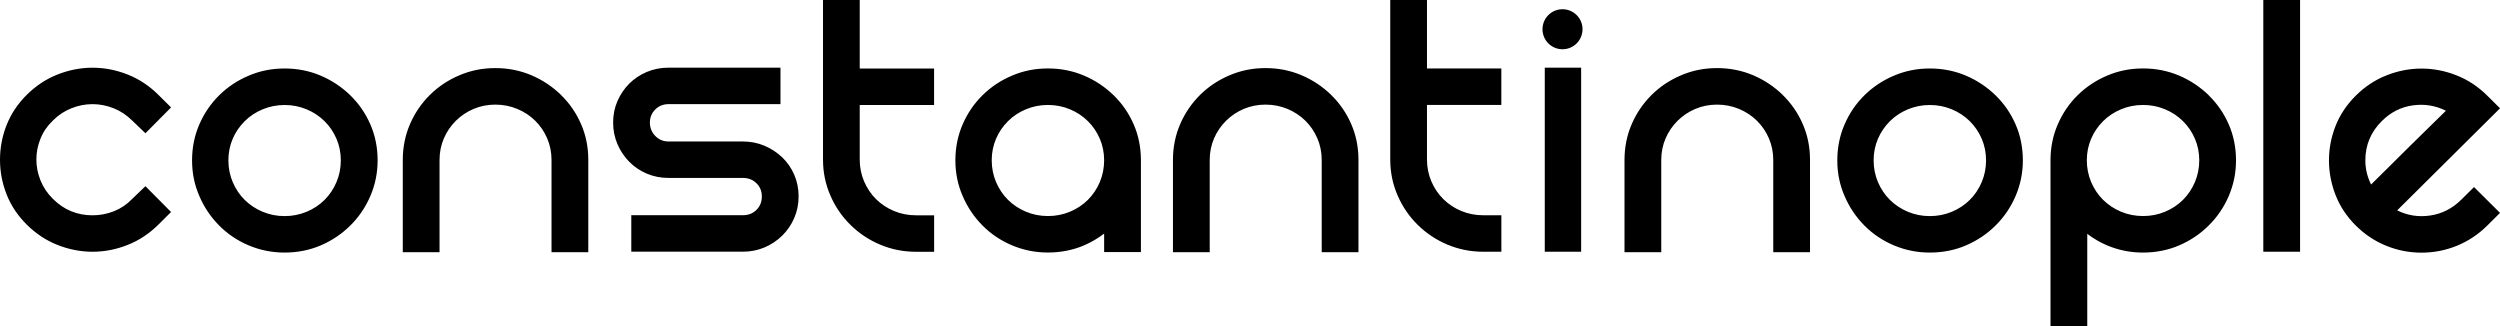 <svg fill="none" xmlns="http://www.w3.org/2000/svg" viewBox="0 0.95 176.97 23.1"> <path d="M55.379 12.097C55.017 11.748 54.6 11.475 54.121 11.269C53.642 11.067 53.132 10.965 52.585 10.965H47.321C46.95 10.965 46.638 10.834 46.385 10.573C46.132 10.312 46.005 9.996 46.005 9.628C46.005 9.26 46.132 8.951 46.385 8.699C46.638 8.448 46.95 8.322 47.321 8.322H55.249V5.74H47.321C46.774 5.74 46.264 5.841 45.785 6.043C45.306 6.246 44.892 6.522 44.543 6.871C44.194 7.221 43.916 7.632 43.708 8.104C43.504 8.579 43.402 9.085 43.402 9.628C43.402 10.171 43.504 10.677 43.708 11.152C43.912 11.628 44.191 12.042 44.543 12.401C44.895 12.759 45.309 13.039 45.785 13.241C46.261 13.443 46.774 13.545 47.321 13.545H52.585C52.974 13.545 53.296 13.67 53.549 13.922C53.803 14.173 53.929 14.483 53.929 14.851C53.929 15.238 53.803 15.556 53.549 15.808C53.296 16.059 52.974 16.185 52.585 16.185H44.688V18.767H52.585C53.132 18.767 53.642 18.666 54.121 18.464C54.597 18.261 55.017 17.979 55.379 17.623C55.74 17.265 56.022 16.851 56.226 16.375C56.43 15.9 56.532 15.394 56.532 14.851C56.532 14.308 56.43 13.802 56.226 13.327C56.022 12.851 55.737 12.441 55.379 12.094V12.097ZM60.862 0.952H58.259V12.244C58.259 13.134 58.429 13.977 58.772 14.768C59.112 15.563 59.585 16.259 60.191 16.857C60.797 17.458 61.498 17.927 62.296 18.264C63.096 18.602 63.943 18.773 64.839 18.773H66.125V16.191H64.839C64.292 16.191 63.776 16.09 63.288 15.888C62.8 15.685 62.376 15.403 62.014 15.047C61.653 14.688 61.372 14.268 61.164 13.784C60.961 13.299 60.858 12.787 60.858 12.244V8.383H66.122V5.801H60.858V0.952H60.862ZM39.715 7.672C39.109 7.083 38.414 6.617 37.623 6.279C36.832 5.942 35.979 5.77 35.064 5.77C34.149 5.77 33.318 5.939 32.52 6.279C31.72 6.617 31.024 7.083 30.428 7.672C29.834 8.264 29.364 8.947 29.025 9.733C28.685 10.518 28.512 11.364 28.512 12.272V18.801H31.114V12.272C31.114 11.729 31.216 11.223 31.42 10.748C31.624 10.275 31.908 9.858 32.27 9.499C32.631 9.141 33.049 8.862 33.528 8.659C34.004 8.457 34.517 8.356 35.064 8.356C35.611 8.356 36.127 8.457 36.615 8.659C37.104 8.862 37.527 9.144 37.889 9.499C38.25 9.858 38.532 10.272 38.736 10.748C38.94 11.223 39.041 11.729 39.041 12.272V18.801H41.644V12.272C41.644 11.364 41.474 10.515 41.131 9.733C40.791 8.947 40.318 8.264 39.712 7.672H39.715ZM94.235 7.672C93.629 7.083 92.934 6.617 92.142 6.279C91.351 5.942 90.498 5.77 89.583 5.77C88.668 5.77 87.837 5.939 87.04 6.279C86.239 6.617 85.544 7.083 84.947 7.672C84.354 8.264 83.884 8.947 83.544 9.733C83.204 10.518 83.031 11.364 83.031 12.272V18.801H85.633V12.272C85.633 11.729 85.735 11.223 85.939 10.748C86.143 10.275 86.428 9.858 86.789 9.499C87.151 9.141 87.568 8.862 88.047 8.659C88.523 8.457 89.036 8.356 89.583 8.356C90.13 8.356 90.647 8.457 91.135 8.659C91.623 8.862 92.047 9.144 92.408 9.499C92.77 9.858 93.051 10.272 93.255 10.748C93.459 11.223 93.561 11.729 93.561 12.272V18.801H96.163V12.272C96.163 11.364 95.993 10.515 95.65 9.733C95.31 8.947 94.838 8.264 94.232 7.672H94.235ZM3.74 9.484C4.129 9.098 4.568 8.806 5.056 8.613C5.545 8.42 6.039 8.322 6.549 8.322C7.059 8.322 7.554 8.42 8.042 8.613C8.53 8.806 8.969 9.098 9.359 9.484L10.295 10.383L12.109 8.555L11.204 7.656C10.561 7.018 9.835 6.54 9.025 6.221C8.215 5.902 7.39 5.743 6.552 5.743C5.715 5.743 4.889 5.902 4.08 6.221C3.27 6.54 2.544 7.018 1.901 7.656C1.258 8.294 0.779 9.012 0.467 9.803C0.155 10.597 0 11.413 0 12.257C0 13.1 0.155 13.916 0.467 14.71C0.779 15.504 1.258 16.219 1.901 16.857C2.544 17.495 3.27 17.973 4.08 18.292C4.889 18.611 5.712 18.77 6.552 18.77C7.393 18.77 8.215 18.611 9.025 18.292C9.835 17.973 10.561 17.495 11.204 16.857L12.109 15.958L10.295 14.13L9.359 15.029C8.988 15.415 8.558 15.707 8.073 15.9C7.585 16.093 7.078 16.191 6.552 16.191C5.461 16.191 4.525 15.805 3.746 15.029C3.356 14.643 3.063 14.207 2.868 13.723C2.673 13.238 2.575 12.744 2.575 12.241C2.575 11.738 2.67 11.245 2.868 10.76C3.063 10.275 3.356 9.852 3.746 9.484H3.74ZM24.8 7.699C24.194 7.11 23.498 6.644 22.707 6.307C21.916 5.97 21.063 5.798 20.148 5.798C19.233 5.798 18.402 5.967 17.605 6.307C16.804 6.644 16.109 7.11 15.512 7.699C14.916 8.288 14.449 8.975 14.109 9.76C13.769 10.545 13.596 11.392 13.596 12.3C13.596 13.207 13.766 14.032 14.109 14.823C14.449 15.618 14.919 16.314 15.512 16.912C16.105 17.513 16.804 17.982 17.605 18.32C18.405 18.657 19.252 18.829 20.148 18.829C21.044 18.829 21.919 18.66 22.707 18.32C23.495 17.982 24.194 17.513 24.8 16.912C25.405 16.314 25.878 15.615 26.218 14.823C26.558 14.029 26.731 13.189 26.731 12.3C26.731 11.41 26.561 10.542 26.218 9.76C25.878 8.975 25.405 8.291 24.8 7.699ZM23.82 13.839C23.616 14.324 23.331 14.744 22.973 15.102C22.611 15.461 22.188 15.74 21.7 15.943C21.211 16.145 20.695 16.247 20.148 16.247C19.601 16.247 19.085 16.145 18.597 15.943C18.108 15.74 17.685 15.458 17.323 15.102C16.962 14.744 16.68 14.324 16.473 13.839C16.269 13.354 16.167 12.842 16.167 12.3C16.167 11.757 16.269 11.251 16.473 10.775C16.677 10.3 16.962 9.886 17.323 9.527C17.685 9.168 18.108 8.889 18.597 8.687C19.085 8.484 19.601 8.383 20.148 8.383C20.695 8.383 21.211 8.484 21.7 8.687C22.188 8.889 22.611 9.171 22.973 9.527C23.335 9.886 23.616 10.3 23.82 10.775C24.024 11.251 24.126 11.757 24.126 12.3C24.126 12.842 24.024 13.354 23.82 13.839ZM141.263 7.699C140.657 7.11 139.961 6.644 139.17 6.307C138.379 5.97 137.526 5.798 136.611 5.798C135.696 5.798 134.865 5.967 134.067 6.307C133.267 6.644 132.572 7.11 131.975 7.699C131.379 8.288 130.912 8.975 130.572 9.76C130.232 10.545 130.059 11.392 130.059 12.3C130.059 13.207 130.229 14.032 130.572 14.823C130.912 15.618 131.382 16.314 131.975 16.912C132.568 17.513 133.267 17.982 134.067 18.32C134.868 18.657 135.715 18.829 136.611 18.829C137.507 18.829 138.382 18.66 139.17 18.32C139.958 17.982 140.657 17.513 141.263 16.912C141.868 16.314 142.341 15.615 142.681 14.823C143.021 14.029 143.194 13.189 143.194 12.3C143.194 11.41 143.024 10.542 142.681 9.76C142.341 8.975 141.868 8.291 141.263 7.699ZM140.283 13.839C140.079 14.324 139.794 14.744 139.436 15.102C139.074 15.461 138.651 15.74 138.163 15.943C137.674 16.145 137.158 16.247 136.611 16.247C136.064 16.247 135.548 16.145 135.06 15.943C134.571 15.74 134.148 15.458 133.786 15.102C133.425 14.744 133.143 14.324 132.936 13.839C132.732 13.354 132.63 12.842 132.63 12.3C132.63 11.757 132.732 11.251 132.936 10.775C133.14 10.3 133.425 9.886 133.786 9.527C134.148 9.168 134.571 8.889 135.06 8.687C135.548 8.484 136.064 8.383 136.611 8.383C137.158 8.383 137.674 8.484 138.163 8.687C138.651 8.889 139.074 9.171 139.436 9.527C139.798 9.886 140.079 10.3 140.283 10.775C140.487 11.251 140.589 11.757 140.589 12.3C140.589 12.842 140.487 13.354 140.283 13.839ZM126.199 7.672C125.593 7.083 124.897 6.617 124.106 6.279C123.315 5.942 122.462 5.77 121.547 5.77C120.632 5.77 119.801 5.939 119.003 6.279C118.203 6.617 117.508 7.083 116.911 7.672C116.318 8.264 115.848 8.947 115.508 9.733C115.168 10.518 114.995 11.364 114.995 12.272V18.801H117.597V12.272C117.597 11.729 117.699 11.223 117.903 10.748C118.107 10.275 118.392 9.858 118.753 9.499C119.115 9.141 119.532 8.862 120.011 8.659C120.487 8.457 121 8.356 121.547 8.356C122.094 8.356 122.61 8.457 123.099 8.659C123.587 8.862 124.01 9.144 124.372 9.499C124.734 9.858 125.015 10.272 125.219 10.748C125.423 11.223 125.525 11.729 125.525 12.272V18.801H128.127V12.272C128.127 11.364 127.957 10.515 127.614 9.733C127.274 8.947 126.801 8.264 126.195 7.672H126.199ZM174.225 15.087C173.6 15.707 172.874 16.078 172.046 16.203C171.217 16.329 170.432 16.21 169.691 15.842L176.972 8.616L176.067 7.718C175.424 7.08 174.698 6.601 173.888 6.282C173.078 5.963 172.253 5.804 171.415 5.804C170.578 5.804 169.752 5.963 168.943 6.282C168.133 6.601 167.407 7.08 166.764 7.718C166.121 8.356 165.642 9.073 165.33 9.864C165.018 10.659 164.863 11.472 164.863 12.303C164.863 13.134 165.018 13.953 165.33 14.756C165.642 15.559 166.121 16.28 166.764 16.918C167.388 17.538 168.099 18.013 168.899 18.341C169.7 18.669 170.537 18.835 171.415 18.835C172.293 18.835 173.131 18.669 173.931 18.341C174.732 18.013 175.442 17.538 176.067 16.918L176.972 16.02L175.13 14.192L174.225 15.09V15.087ZM168.915 12.953C168.436 13.428 168.08 13.781 167.845 14.011C167.574 13.468 167.438 12.898 167.438 12.3C167.438 11.217 167.827 10.288 168.609 9.515C169.233 8.895 169.959 8.527 170.788 8.411C171.616 8.294 172.401 8.42 173.143 8.788C172.871 9.058 172.485 9.435 171.987 9.92C171.489 10.404 170.973 10.91 170.435 11.444C169.898 11.977 169.391 12.48 168.915 12.953ZM160.215 18.77H162.817V0.949H160.215V18.77ZM109.351 18.77H111.926V5.74H109.351V18.77ZM101.016 0.949H98.413V12.241C98.413 13.131 98.583 13.974 98.926 14.765C99.266 15.559 99.739 16.256 100.345 16.854C100.951 17.455 101.652 17.924 102.45 18.261C103.25 18.599 104.097 18.77 104.993 18.77H106.279V16.188H104.993C104.446 16.188 103.93 16.087 103.442 15.885C102.954 15.682 102.53 15.4 102.169 15.044C101.807 14.685 101.526 14.265 101.319 13.781C101.115 13.296 101.013 12.784 101.013 12.241V8.38H106.276V5.798H101.013V0.949H101.016ZM80.252 9.757C79.913 8.972 79.44 8.288 78.834 7.696C78.228 7.107 77.533 6.641 76.742 6.304C75.95 5.967 75.097 5.795 74.183 5.795C73.268 5.795 72.436 5.963 71.639 6.304C70.838 6.641 70.143 7.107 69.546 7.696C68.95 8.285 68.483 8.972 68.143 9.757C67.803 10.542 67.63 11.389 67.63 12.296C67.63 13.204 67.8 14.029 68.143 14.82C68.483 15.615 68.953 16.311 69.546 16.909C70.14 17.51 70.838 17.979 71.639 18.317C72.439 18.654 73.286 18.826 74.183 18.826C75.079 18.826 75.953 18.657 76.742 18.317C77.255 18.096 77.724 17.817 78.16 17.485V18.795H80.763V12.266C80.759 11.367 80.589 10.53 80.252 9.754V9.757ZM77.854 13.836C77.65 14.32 77.366 14.741 77.007 15.1C76.646 15.458 76.222 15.737 75.734 15.94C75.246 16.142 74.73 16.243 74.183 16.243C73.635 16.243 73.119 16.142 72.631 15.94C72.143 15.737 71.719 15.455 71.358 15.1C70.996 14.741 70.715 14.32 70.508 13.836C70.304 13.351 70.202 12.839 70.202 12.296C70.202 11.754 70.304 11.248 70.508 10.772C70.712 10.297 70.996 9.883 71.358 9.524C71.719 9.165 72.143 8.886 72.631 8.684C73.119 8.481 73.635 8.38 74.183 8.38C74.73 8.38 75.246 8.481 75.734 8.684C76.222 8.886 76.646 9.168 77.007 9.524C77.369 9.883 77.65 10.297 77.854 10.772C78.058 11.248 78.16 11.754 78.16 12.296C78.16 12.839 78.058 13.351 77.854 13.836ZM156.354 7.696C155.749 7.107 155.053 6.641 154.262 6.304C153.471 5.967 152.618 5.795 151.703 5.795C150.788 5.795 149.957 5.963 149.159 6.304C148.359 6.641 147.663 7.107 147.067 7.696C146.47 8.285 146.004 8.972 145.664 9.757C145.324 10.542 145.151 11.389 145.151 12.296V24.052H147.753V17.504C148.179 17.826 148.646 18.102 149.156 18.32C149.957 18.657 150.803 18.829 151.7 18.829C152.596 18.829 153.471 18.66 154.259 18.32C155.047 17.982 155.745 17.513 156.351 16.912C156.957 16.314 157.43 15.615 157.77 14.823C158.11 14.029 158.283 13.189 158.283 12.3C158.283 11.41 158.113 10.542 157.77 9.76C157.43 8.975 156.957 8.291 156.351 7.699L156.354 7.696ZM155.375 13.836C155.171 14.32 154.886 14.741 154.528 15.1C154.166 15.458 153.743 15.737 153.254 15.94C152.766 16.142 152.25 16.243 151.703 16.243C151.156 16.243 150.64 16.142 150.151 15.94C149.663 15.737 149.24 15.455 148.878 15.1C148.516 14.741 148.235 14.32 148.028 13.836C147.824 13.351 147.722 12.839 147.722 12.296C147.722 11.754 147.824 11.248 148.028 10.772C148.232 10.297 148.516 9.883 148.878 9.524C149.24 9.165 149.663 8.886 150.151 8.684C150.64 8.481 151.156 8.38 151.703 8.38C152.25 8.38 152.766 8.481 153.254 8.684C153.743 8.886 154.166 9.168 154.528 9.524C154.889 9.883 155.171 10.297 155.375 10.772C155.579 11.248 155.681 11.754 155.681 12.296C155.681 12.839 155.579 13.351 155.375 13.836Z" fill="black"/> <circle cx="110.607" cy="3.02" r="1.417" fill="black"/> </svg>